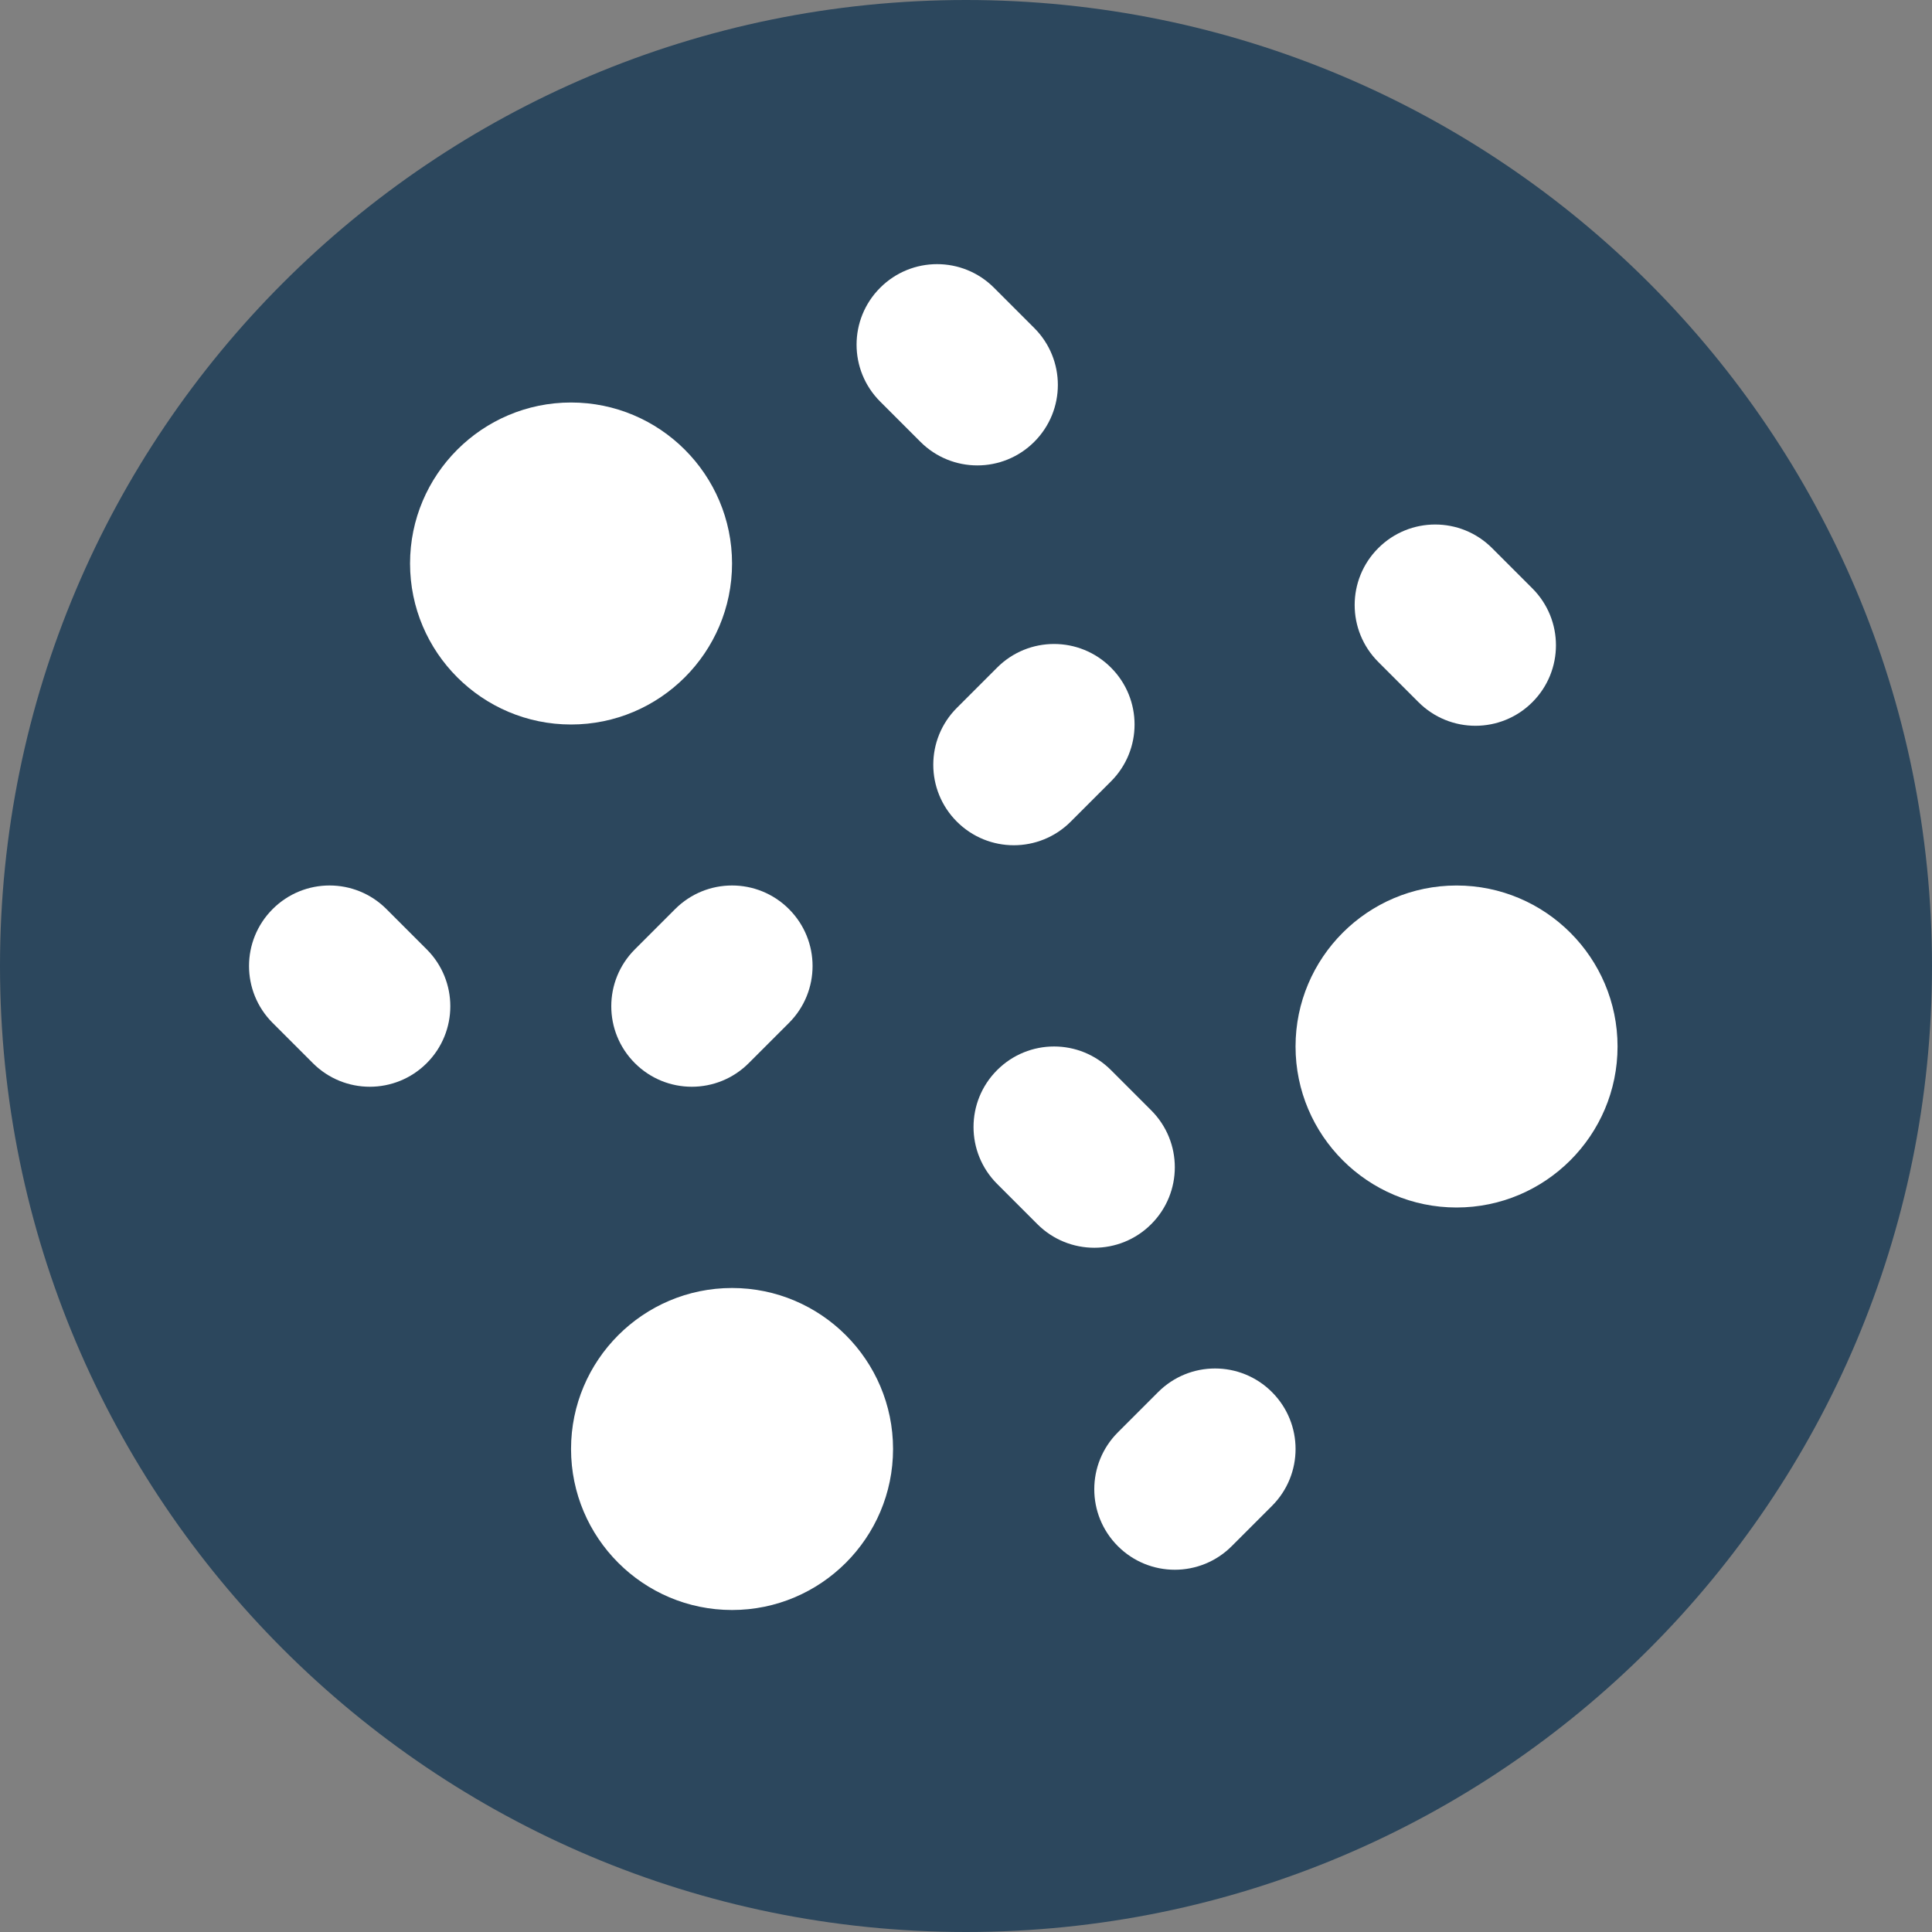 <svg width="512" height="512" viewBox="0 0 512 512" fill="none" xmlns="http://www.w3.org/2000/svg">
<rect x="0" y="0" width="512" height="512" fill="#808080" stroke="none"/>
<path fill-rule="evenodd" clip-rule="evenodd" d="M256 512C397.385 512 512 397.385 512 256C512 114.615 397.385 0 256 0C114.615 0 0 114.615 0 256C0 397.385 114.615 512 256 512Z" fill="#2c475d"/>
<path d="M151.333 192C127.803 192 108.667 172.864 108.667 149.333C108.667 125.803 127.803 106.667 151.333 106.667C174.864 106.667 194 125.803 194 149.333C194 172.864 174.864 192 151.333 192Z" fill="white"/>
<path d="M194 426.667C170.469 426.667 151.333 407.531 151.333 384C151.333 360.469 170.469 341.333 194 341.333C217.531 341.333 236.667 360.469 236.667 384C236.667 407.531 217.531 426.667 194 426.667Z" fill="white"/>
<path d="M386 320C362.469 320 343.333 300.864 343.333 277.333C343.333 253.803 362.469 234.667 386 234.667C409.531 234.667 428.667 253.803 428.667 277.333C428.667 300.864 409.531 320 386 320Z" fill="white"/>
<path d="M98 288C92.539 288 87.077 285.909 82.917 281.749L72.251 271.083C63.909 262.741 63.909 249.259 72.251 240.917C80.592 232.576 94.075 232.576 102.416 240.917L113.083 251.584C121.424 259.925 121.424 273.408 113.083 281.749C108.923 285.909 103.461 288 98 288Z" fill="white"/>
<path d="M290 330.667C284.539 330.667 279.077 328.576 274.917 324.416L264.251 313.749C255.909 305.408 255.909 291.925 264.251 283.584C272.592 275.243 286.075 275.243 294.416 283.584L305.083 294.251C313.424 302.592 313.424 316.075 305.083 324.416C300.923 328.576 295.461 330.667 290 330.667V330.667Z" fill="white"/>
<path d="M311.333 416C305.872 416 300.411 413.909 296.251 409.749C287.909 401.408 287.909 387.925 296.251 379.584L306.917 368.917C315.259 360.576 328.741 360.576 337.083 368.917C345.424 377.259 345.424 390.741 337.083 399.083L326.416 409.749C322.256 413.909 316.795 416 311.333 416V416Z" fill="white"/>
<path d="M259.005 123.339C253.544 123.339 248.083 121.248 243.923 117.088L233.256 106.421C224.915 98.08 224.915 84.597 233.256 76.256C241.597 67.915 255.08 67.915 263.421 76.256L274.088 86.923C282.429 95.264 282.429 108.747 274.088 117.088C269.928 121.248 264.467 123.339 259.005 123.339Z" fill="white"/>
<path d="M391.005 192.339C385.544 192.339 380.083 190.248 375.923 186.088L365.256 175.421C356.915 167.08 356.915 153.597 365.256 145.256C373.597 136.915 387.08 136.915 395.421 145.256L406.088 155.923C414.429 164.264 414.429 177.747 406.088 186.088C401.928 190.248 396.467 192.339 391.005 192.339V192.339Z" fill="white"/>
<path d="M268.667 224C263.205 224 257.744 221.909 253.584 217.749C245.243 209.408 245.243 195.925 253.584 187.584L264.251 176.917C272.592 168.576 286.075 168.576 294.416 176.917C302.757 185.259 302.757 198.741 294.416 207.083L283.749 217.749C279.589 221.909 274.128 224 268.667 224V224Z" fill="white"/>
<path d="M183.333 288C177.872 288 172.411 285.909 168.251 281.749C159.909 273.408 159.909 259.925 168.251 251.584L178.917 240.917C187.259 232.576 200.741 232.576 209.083 240.917C217.424 249.259 217.424 262.741 209.083 271.083L198.416 281.749C194.256 285.909 188.795 288 183.333 288V288Z" fill="white"/>
</svg>
